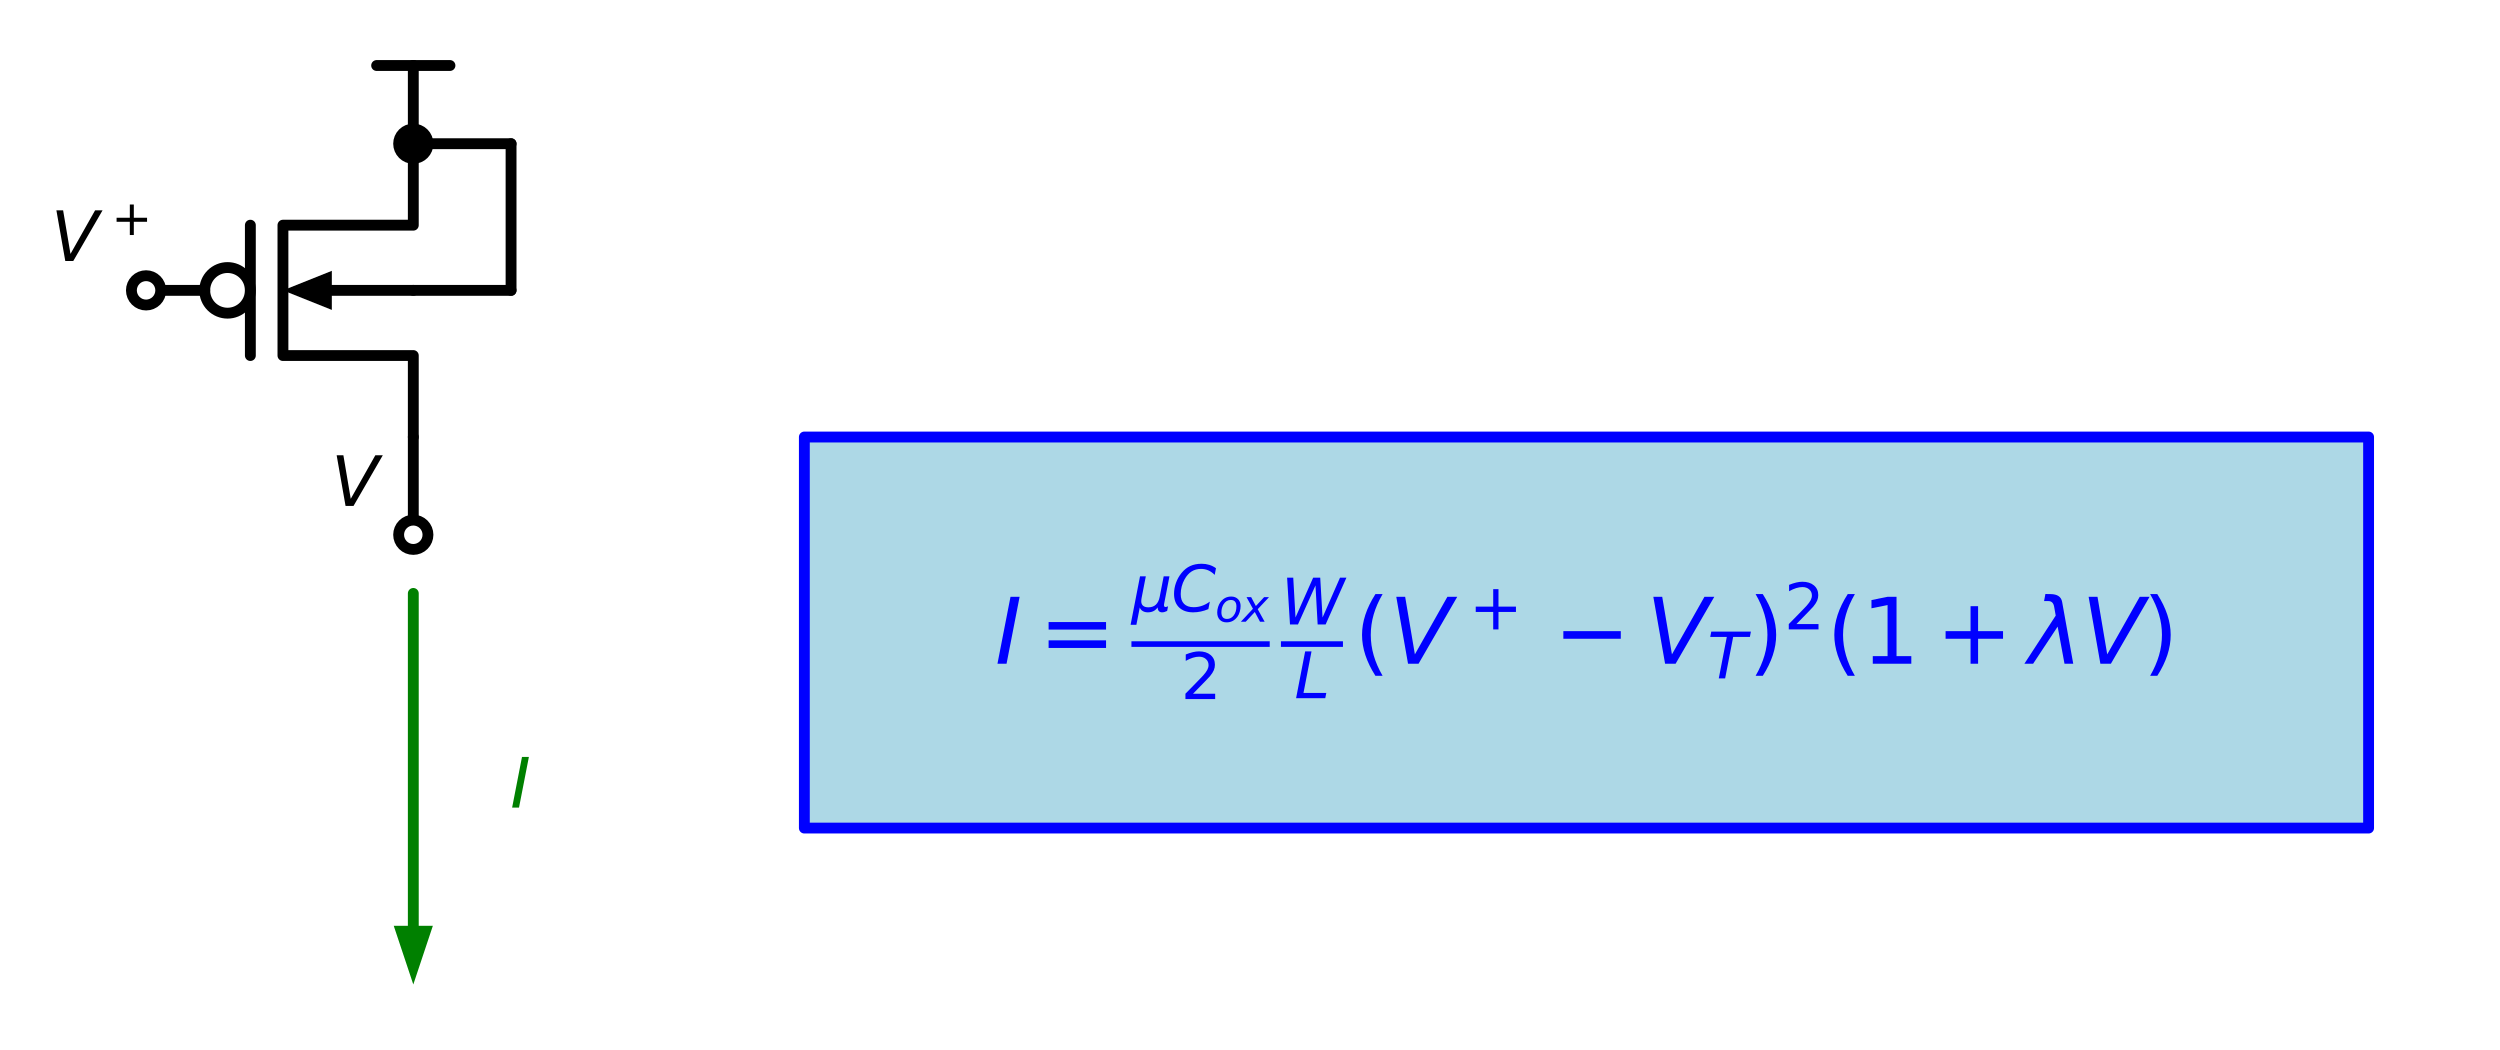 <?xml version="1.0" encoding="utf-8" standalone="no"?>
<!DOCTYPE svg PUBLIC "-//W3C//DTD SVG 1.1//EN"
  "http://www.w3.org/Graphics/SVG/1.1/DTD/svg11.dtd">
<svg xmlns:xlink="http://www.w3.org/1999/xlink" width="460.29pt" height="193.32pt" viewBox="0 0 460.29 193.32" xmlns="http://www.w3.org/2000/svg" version="1.1">
 <defs>
  <style type="text/css">*{stroke-linejoin: round; stroke-linecap: butt}</style>
 </defs>
 <g id="figure_1">
  <g id="patch_1">
   <path d="M -0 193.32 
L 460.29 193.32 
L 460.29 0 
L -0 0 
z
" style="fill: #ffffff"/>
  </g>
  <g id="axes_1">
   <g id="patch_2">
    <path d="M 41.895 57.66 
C 43.009 57.66 44.077 57.217 44.865 56.43 
C 45.652 55.642 46.095 54.574 46.095 53.46 
C 46.095 52.346 45.652 51.278 44.865 50.49 
C 44.077 49.703 43.009 49.26 41.895 49.26 
C 40.781 49.26 39.713 49.703 38.925 50.49 
C 38.138 51.278 37.695 52.346 37.695 53.46 
C 37.695 54.574 38.138 55.642 38.925 56.43 
C 39.713 57.217 40.781 57.66 41.895 57.66 
L 41.895 57.66 
z
" clip-path="url(#pfafcb12c15)" style="fill: none; stroke: #000000; stroke-width: 2; stroke-linejoin: miter"/>
   </g>
   <g id="patch_3">
    <path d="M 148.095 116.46 
L 148.095 80.46 
L 436.095 80.46 
L 436.095 152.46 
L 148.095 152.46 
z
" clip-path="url(#pfafcb12c15)" style="fill: #add8e6; stroke: #add8e6; stroke-linejoin: miter"/>
   </g>
   <g id="line2d_1">
    <path d="M 76.095 80.46 
L 76.095 65.46 
L 52.095 65.46 
L 52.095 41.46 
L 76.095 41.46 
L 76.095 26.46 
" clip-path="url(#pfafcb12c15)" style="fill: none; stroke: #000000; stroke-width: 2; stroke-linecap: round"/>
   </g>
   <g id="line2d_2">
    <path d="M 46.095 65.46 
L 46.095 41.46 
" clip-path="url(#pfafcb12c15)" style="fill: none; stroke: #000000; stroke-width: 2; stroke-linecap: round"/>
   </g>
   <g id="line2d_3">
    <path d="M 26.895 53.46 
L 37.695 53.46 
" clip-path="url(#pfafcb12c15)" style="fill: none; stroke: #000000; stroke-width: 2; stroke-linecap: round"/>
   </g>
   <g id="line2d_4">
    <path d="M 61.095 53.46 
L 76.095 53.46 
" clip-path="url(#pfafcb12c15)" style="fill: none; stroke: #000000; stroke-width: 2; stroke-linecap: round"/>
   </g>
   <g id="patch_4">
    <path d="M 61.095 57.06 
L 52.095 53.46 
L 61.095 49.86 
z
" clip-path="url(#pfafcb12c15)"/>
   </g>
   <g id="line2d_5">
    <path d="M 76.095 53.46 
L 85.095 53.46 
L 94.095 53.46 
" clip-path="url(#pfafcb12c15)" style="fill: none; stroke: #000000; stroke-width: 2; stroke-linecap: round"/>
   </g>
   <g id="line2d_6">
    <path d="M 94.095 53.46 
L 94.095 39.96 
L 94.095 26.46 
" clip-path="url(#pfafcb12c15)" style="fill: none; stroke: #000000; stroke-width: 2; stroke-linecap: round"/>
   </g>
   <g id="line2d_7">
    <path d="M 94.095 26.46 
L 85.095 26.46 
L 76.095 26.46 
" clip-path="url(#pfafcb12c15)" style="fill: none; stroke: #000000; stroke-width: 2; stroke-linecap: round"/>
   </g>
   <g id="line2d_8">
    <path d="M 76.095 26.46 
L 76.095 12.06 
" clip-path="url(#pfafcb12c15)" style="fill: none; stroke: #000000; stroke-width: 2; stroke-linecap: round"/>
   </g>
   <g id="line2d_9">
    <path d="M 76.095 12.06 
L 69.345 12.06 
" clip-path="url(#pfafcb12c15)" style="fill: none; stroke: #000000; stroke-width: 2; stroke-linecap: round"/>
   </g>
   <g id="line2d_10">
    <path d="M 76.095 12.06 
L 82.845 12.06 
" clip-path="url(#pfafcb12c15)" style="fill: none; stroke: #000000; stroke-width: 2; stroke-linecap: round"/>
   </g>
   <g id="line2d_11">
    <path d="M 76.095 80.46 
L 76.095 89.46 
L 76.095 98.46 
" clip-path="url(#pfafcb12c15)" style="fill: none; stroke: #000000; stroke-width: 2; stroke-linecap: round"/>
   </g>
   <g id="line2d_12">
    <path d="M 76.095 109.26 
L 76.095 170.46 
" clip-path="url(#pfafcb12c15)" style="fill: none; stroke: #008000; stroke-width: 2; stroke-linecap: round"/>
   </g>
   <g id="patch_5">
    <path d="M 79.695 170.46 
L 76.095 181.26 
L 72.495 170.46 
z
" clip-path="url(#pfafcb12c15)" style="fill: #008000"/>
   </g>
   <g id="line2d_13">
    <path d="M 148.095 116.46 
L 148.095 80.46 
L 436.095 80.46 
L 436.095 152.46 
L 148.095 152.46 
L 148.095 116.46 
" clip-path="url(#pfafcb12c15)" style="fill: none; stroke: #0000ff; stroke-width: 2; stroke-linecap: round"/>
   </g>
   <g id="text_1">
    <!-- $I$ -->
    <g style="fill: #008000" transform="translate(93.945 148.709) scale(0.125 -0.125)">
     <defs>
      <path id="DejaVuSans-Oblique-49" d="M 1081 4666 
L 1716 4666 
L 806 0 
L 172 0 
L 1081 4666 
z
" transform="scale(0.016)"/>
     </defs>
     <use xlink:href="#DejaVuSans-Oblique-49" transform="translate(0 0.094)"/>
    </g>
   </g>
   <g id="text_2">
    <!-- $I=\frac{\mu C_{ox}}{2}\frac{W}{L}(V^+ - V_T)^2 (1+ \lambda V)$ -->
    <g style="fill: #0000ff" transform="translate(183.195 122.317) scale(0.165 -0.165)">
     <defs>
      <path id="DejaVuSans-3d" d="M 678 2906 
L 4684 2906 
L 4684 2381 
L 678 2381 
L 678 2906 
z
M 678 1631 
L 4684 1631 
L 4684 1100 
L 678 1100 
L 678 1631 
z
" transform="scale(0.016)"/>
      <path id="DejaVuSans-Oblique-3bc" d="M -84 -1331 
L 856 3500 
L 1434 3500 
L 1009 1322 
Q 997 1256 987 1175 
Q 978 1094 978 1013 
Q 978 722 1161 565 
Q 1344 409 1684 409 
Q 2147 409 2431 671 
Q 2716 934 2816 1459 
L 3213 3500 
L 3788 3500 
L 3266 809 
Q 3253 750 3248 706 
Q 3244 663 3244 628 
Q 3244 531 3283 486 
Q 3322 441 3406 441 
Q 3438 441 3492 456 
Q 3547 472 3647 513 
L 3559 50 
Q 3422 -19 3297 -55 
Q 3172 -91 3053 -91 
Q 2847 -91 2730 40 
Q 2613 172 2613 403 
Q 2438 153 2195 31 
Q 1953 -91 1625 -91 
Q 1334 -91 1117 43 
Q 900 178 831 397 
L 494 -1331 
L -84 -1331 
z
" transform="scale(0.016)"/>
      <path id="DejaVuSans-Oblique-43" d="M 4447 4306 
L 4319 3641 
Q 4019 3944 3683 4091 
Q 3347 4238 2956 4238 
Q 2422 4238 2017 3981 
Q 1613 3725 1319 3200 
Q 1131 2863 1032 2486 
Q 934 2109 934 1728 
Q 934 1091 1264 756 
Q 1594 422 2222 422 
Q 2656 422 3056 561 
Q 3456 700 3834 978 
L 3688 231 
Q 3316 72 2936 -9 
Q 2556 -91 2175 -91 
Q 1278 -91 773 396 
Q 269 884 269 1753 
Q 269 2309 461 2846 
Q 653 3384 1013 3828 
Q 1394 4300 1883 4525 
Q 2372 4750 3022 4750 
Q 3422 4750 3780 4639 
Q 4138 4528 4447 4306 
z
" transform="scale(0.016)"/>
      <path id="DejaVuSans-Oblique-6f" d="M 1625 -91 
Q 1009 -91 651 289 
Q 294 669 294 1325 
Q 294 1706 417 2101 
Q 541 2497 738 2766 
Q 1047 3184 1428 3384 
Q 1809 3584 2291 3584 
Q 2888 3584 3255 3212 
Q 3622 2841 3622 2241 
Q 3622 1825 3500 1412 
Q 3378 1000 3181 728 
Q 2875 309 2494 109 
Q 2113 -91 1625 -91 
z
M 891 1344 
Q 891 869 1089 633 
Q 1288 397 1691 397 
Q 2269 397 2648 901 
Q 3028 1406 3028 2181 
Q 3028 2634 2825 2865 
Q 2622 3097 2228 3097 
Q 1903 3097 1650 2945 
Q 1397 2794 1197 2484 
Q 1050 2253 970 1956 
Q 891 1659 891 1344 
z
" transform="scale(0.016)"/>
      <path id="DejaVuSans-Oblique-78" d="M 3841 3500 
L 2234 1784 
L 3219 0 
L 2559 0 
L 1819 1388 
L 531 0 
L -166 0 
L 1556 1844 
L 641 3500 
L 1300 3500 
L 1972 2234 
L 3144 3500 
L 3841 3500 
z
" transform="scale(0.016)"/>
      <path id="DejaVuSans-32" d="M 1228 531 
L 3431 531 
L 3431 0 
L 469 0 
L 469 531 
Q 828 903 1448 1529 
Q 2069 2156 2228 2338 
Q 2531 2678 2651 2914 
Q 2772 3150 2772 3378 
Q 2772 3750 2511 3984 
Q 2250 4219 1831 4219 
Q 1534 4219 1204 4116 
Q 875 4013 500 3803 
L 500 4441 
Q 881 4594 1212 4672 
Q 1544 4750 1819 4750 
Q 2544 4750 2975 4387 
Q 3406 4025 3406 3419 
Q 3406 3131 3298 2873 
Q 3191 2616 2906 2266 
Q 2828 2175 2409 1742 
Q 1991 1309 1228 531 
z
" transform="scale(0.016)"/>
      <path id="DejaVuSans-Oblique-57" d="M 616 4666 
L 1228 4666 
L 1453 697 
L 3213 4666 
L 3916 4666 
L 4147 697 
L 5888 4666 
L 6528 4666 
L 4453 0 
L 3659 0 
L 3444 3891 
L 1697 0 
L 903 0 
L 616 4666 
z
" transform="scale(0.016)"/>
      <path id="DejaVuSans-Oblique-4c" d="M 1075 4666 
L 1709 4666 
L 909 525 
L 3181 525 
L 3078 0 
L 172 0 
L 1075 4666 
z
" transform="scale(0.016)"/>
      <path id="DejaVuSans-28" d="M 1984 4856 
Q 1566 4138 1362 3434 
Q 1159 2731 1159 2009 
Q 1159 1288 1364 580 
Q 1569 -128 1984 -844 
L 1484 -844 
Q 1016 -109 783 600 
Q 550 1309 550 2009 
Q 550 2706 781 3412 
Q 1013 4119 1484 4856 
L 1984 4856 
z
" transform="scale(0.016)"/>
      <path id="DejaVuSans-Oblique-56" d="M 1319 0 
L 500 4666 
L 1119 4666 
L 1797 653 
L 4063 4666 
L 4750 4666 
L 2053 0 
L 1319 0 
z
" transform="scale(0.016)"/>
      <path id="DejaVuSans-2b" d="M 2944 4013 
L 2944 2272 
L 4684 2272 
L 4684 1741 
L 2944 1741 
L 2944 0 
L 2419 0 
L 2419 1741 
L 678 1741 
L 678 2272 
L 2419 2272 
L 2419 4013 
L 2944 4013 
z
" transform="scale(0.016)"/>
      <path id="DejaVuSans-2212" d="M 678 2272 
L 4684 2272 
L 4684 1741 
L 678 1741 
L 678 2272 
z
" transform="scale(0.016)"/>
      <path id="DejaVuSans-Oblique-54" d="M 378 4666 
L 4325 4666 
L 4225 4134 
L 2559 4134 
L 1759 0 
L 1125 0 
L 1925 4134 
L 275 4134 
L 378 4666 
z
" transform="scale(0.016)"/>
      <path id="DejaVuSans-29" d="M 513 4856 
L 1013 4856 
Q 1481 4119 1714 3412 
Q 1947 2706 1947 2009 
Q 1947 1309 1714 600 
Q 1481 -109 1013 -844 
L 513 -844 
Q 928 -128 1133 580 
Q 1338 1288 1338 2009 
Q 1338 2731 1133 3434 
Q 928 4138 513 4856 
z
" transform="scale(0.016)"/>
      <path id="DejaVuSans-31" d="M 794 531 
L 1825 531 
L 1825 4091 
L 703 3866 
L 703 4441 
L 1819 4666 
L 2450 4666 
L 2450 531 
L 3481 531 
L 3481 0 
L 794 0 
L 794 531 
z
" transform="scale(0.016)"/>
      <path id="DejaVuSans-Oblique-3bb" d="M 2350 4316 
L 3125 0 
L 2516 0 
L 2038 2588 
L 328 0 
L -281 0 
L 1903 3356 
L 1794 3975 
Q 1725 4369 1391 4369 
L 1091 4369 
L 1184 4863 
L 1550 4856 
Q 2253 4847 2350 4316 
z
" transform="scale(0.016)"/>
     </defs>
     <use xlink:href="#DejaVuSans-Oblique-49" transform="translate(0 0.692)"/>
     <use xlink:href="#DejaVuSans-3d" transform="translate(48.975 0.692)"/>
     <use xlink:href="#DejaVuSans-Oblique-3bc" transform="translate(152.246 59.047) scale(0.7)"/>
     <use xlink:href="#DejaVuSans-Oblique-43" transform="translate(196.782 59.047) scale(0.7)"/>
     <use xlink:href="#DejaVuSans-Oblique-6f" transform="translate(245.659 47.562) scale(0.49)"/>
     <use xlink:href="#DejaVuSans-Oblique-78" transform="translate(275.638 47.562) scale(0.49)"/>
     <use xlink:href="#DejaVuSans-32" transform="translate(207.246 -38.714) scale(0.7)"/>
     <use xlink:href="#DejaVuSans-Oblique-57" transform="translate(319.05 44.489) scale(0.7)"/>
     <use xlink:href="#DejaVuSans-Oblique-4c" transform="translate(334.05 -37.795) scale(0.7)"/>
     <use xlink:href="#DejaVuSans-28" transform="translate(400.764 0.692)"/>
     <use xlink:href="#DejaVuSans-Oblique-56" transform="translate(439.778 0.692)"/>
     <use xlink:href="#DejaVuSans-2b" transform="translate(528.841 38.973) scale(0.7)"/>
     <use xlink:href="#DejaVuSans-2212" transform="translate(623.347 0.692)"/>
     <use xlink:href="#DejaVuSans-Oblique-56" transform="translate(726.619 0.692)"/>
     <use xlink:href="#DejaVuSans-Oblique-54" transform="translate(795.027 -15.714) scale(0.7)"/>
     <use xlink:href="#DejaVuSans-29" transform="translate(840.52 0.692)"/>
     <use xlink:href="#DejaVuSans-32" transform="translate(880.491 38.973) scale(0.7)"/>
     <use xlink:href="#DejaVuSans-28" transform="translate(927.761 0.692)"/>
     <use xlink:href="#DejaVuSans-31" transform="translate(966.775 0.692)"/>
     <use xlink:href="#DejaVuSans-2b" transform="translate(1049.881 0.692)"/>
     <use xlink:href="#DejaVuSans-Oblique-3bb" transform="translate(1153.152 0.692)"/>
     <use xlink:href="#DejaVuSans-Oblique-56" transform="translate(1212.332 0.692)"/>
     <use xlink:href="#DejaVuSans-29" transform="translate(1280.74 0.692)"/>
     <path d="M 152.246 19.489 
L 152.246 25.739 
L 306.55 25.739 
L 306.55 19.489 
L 152.246 19.489 
z
"/>
     <path d="M 319.05 19.489 
L 319.05 25.739 
L 388.264 25.739 
L 388.264 19.489 
L 319.05 19.489 
z
"/>
    </g>
   </g>
   <g id="patch_6">
    <path d="M 76.095 29.16 
C 76.811 29.16 77.498 28.876 78.004 28.369 
C 78.511 27.863 78.795 27.176 78.795 26.46 
C 78.795 25.744 78.511 25.057 78.004 24.551 
C 77.498 24.044 76.811 23.76 76.095 23.76 
C 75.379 23.76 74.692 24.044 74.186 24.551 
C 73.679 25.057 73.395 25.744 73.395 26.46 
C 73.395 27.176 73.679 27.863 74.186 28.369 
C 74.692 28.876 75.379 29.16 76.095 29.16 
z
" clip-path="url(#pfafcb12c15)" style="stroke: #000000; stroke-width: 2; stroke-linejoin: miter"/>
   </g>
   <g id="patch_7">
    <path d="M 76.095 101.16 
C 76.811 101.16 77.498 100.876 78.004 100.369 
C 78.511 99.863 78.795 99.176 78.795 98.46 
C 78.795 97.744 78.511 97.057 78.004 96.551 
C 77.498 96.044 76.811 95.76 76.095 95.76 
C 75.379 95.76 74.692 96.044 74.186 96.551 
C 73.679 97.057 73.395 97.744 73.395 98.46 
C 73.395 99.176 73.679 99.863 74.186 100.369 
C 74.692 100.876 75.379 101.16 76.095 101.16 
z
" clip-path="url(#pfafcb12c15)" style="fill: #ffffff; stroke: #000000; stroke-width: 2; stroke-linejoin: miter"/>
   </g>
   <g id="text_3">
    <!-- $V$ -->
    <g transform="translate(60.983 93.16) scale(0.125 -0.125)">
     <use xlink:href="#DejaVuSans-Oblique-56" transform="translate(0 0.094)"/>
    </g>
   </g>
   <g id="patch_8">
    <path d="M 26.895 56.16 
C 27.611 56.16 28.298 55.876 28.804 55.369 
C 29.311 54.863 29.595 54.176 29.595 53.46 
C 29.595 52.744 29.311 52.057 28.804 51.551 
C 28.298 51.044 27.611 50.76 26.895 50.76 
C 26.179 50.76 25.492 51.044 24.986 51.551 
C 24.479 52.057 24.195 52.744 24.195 53.46 
C 24.195 54.176 24.479 54.863 24.986 55.369 
C 25.492 55.876 26.179 56.16 26.895 56.16 
z
" clip-path="url(#pfafcb12c15)" style="fill: #ffffff; stroke: #000000; stroke-width: 2; stroke-linejoin: miter"/>
   </g>
   <g id="text_4">
    <!-- $V^+$ -->
    <g transform="translate(9.383 48.16) scale(0.125 -0.125)">
     <use xlink:href="#DejaVuSans-Oblique-56" transform="translate(0 0.827)"/>
     <use xlink:href="#DejaVuSans-2b" transform="translate(89.063 39.108) scale(0.7)"/>
    </g>
   </g>
  </g>
 </g>
 <defs>
  <clipPath id="pfafcb12c15">
   <rect x="3.6" y="3.6" width="453.09" height="186.12"/>
  </clipPath>
 </defs>
</svg>